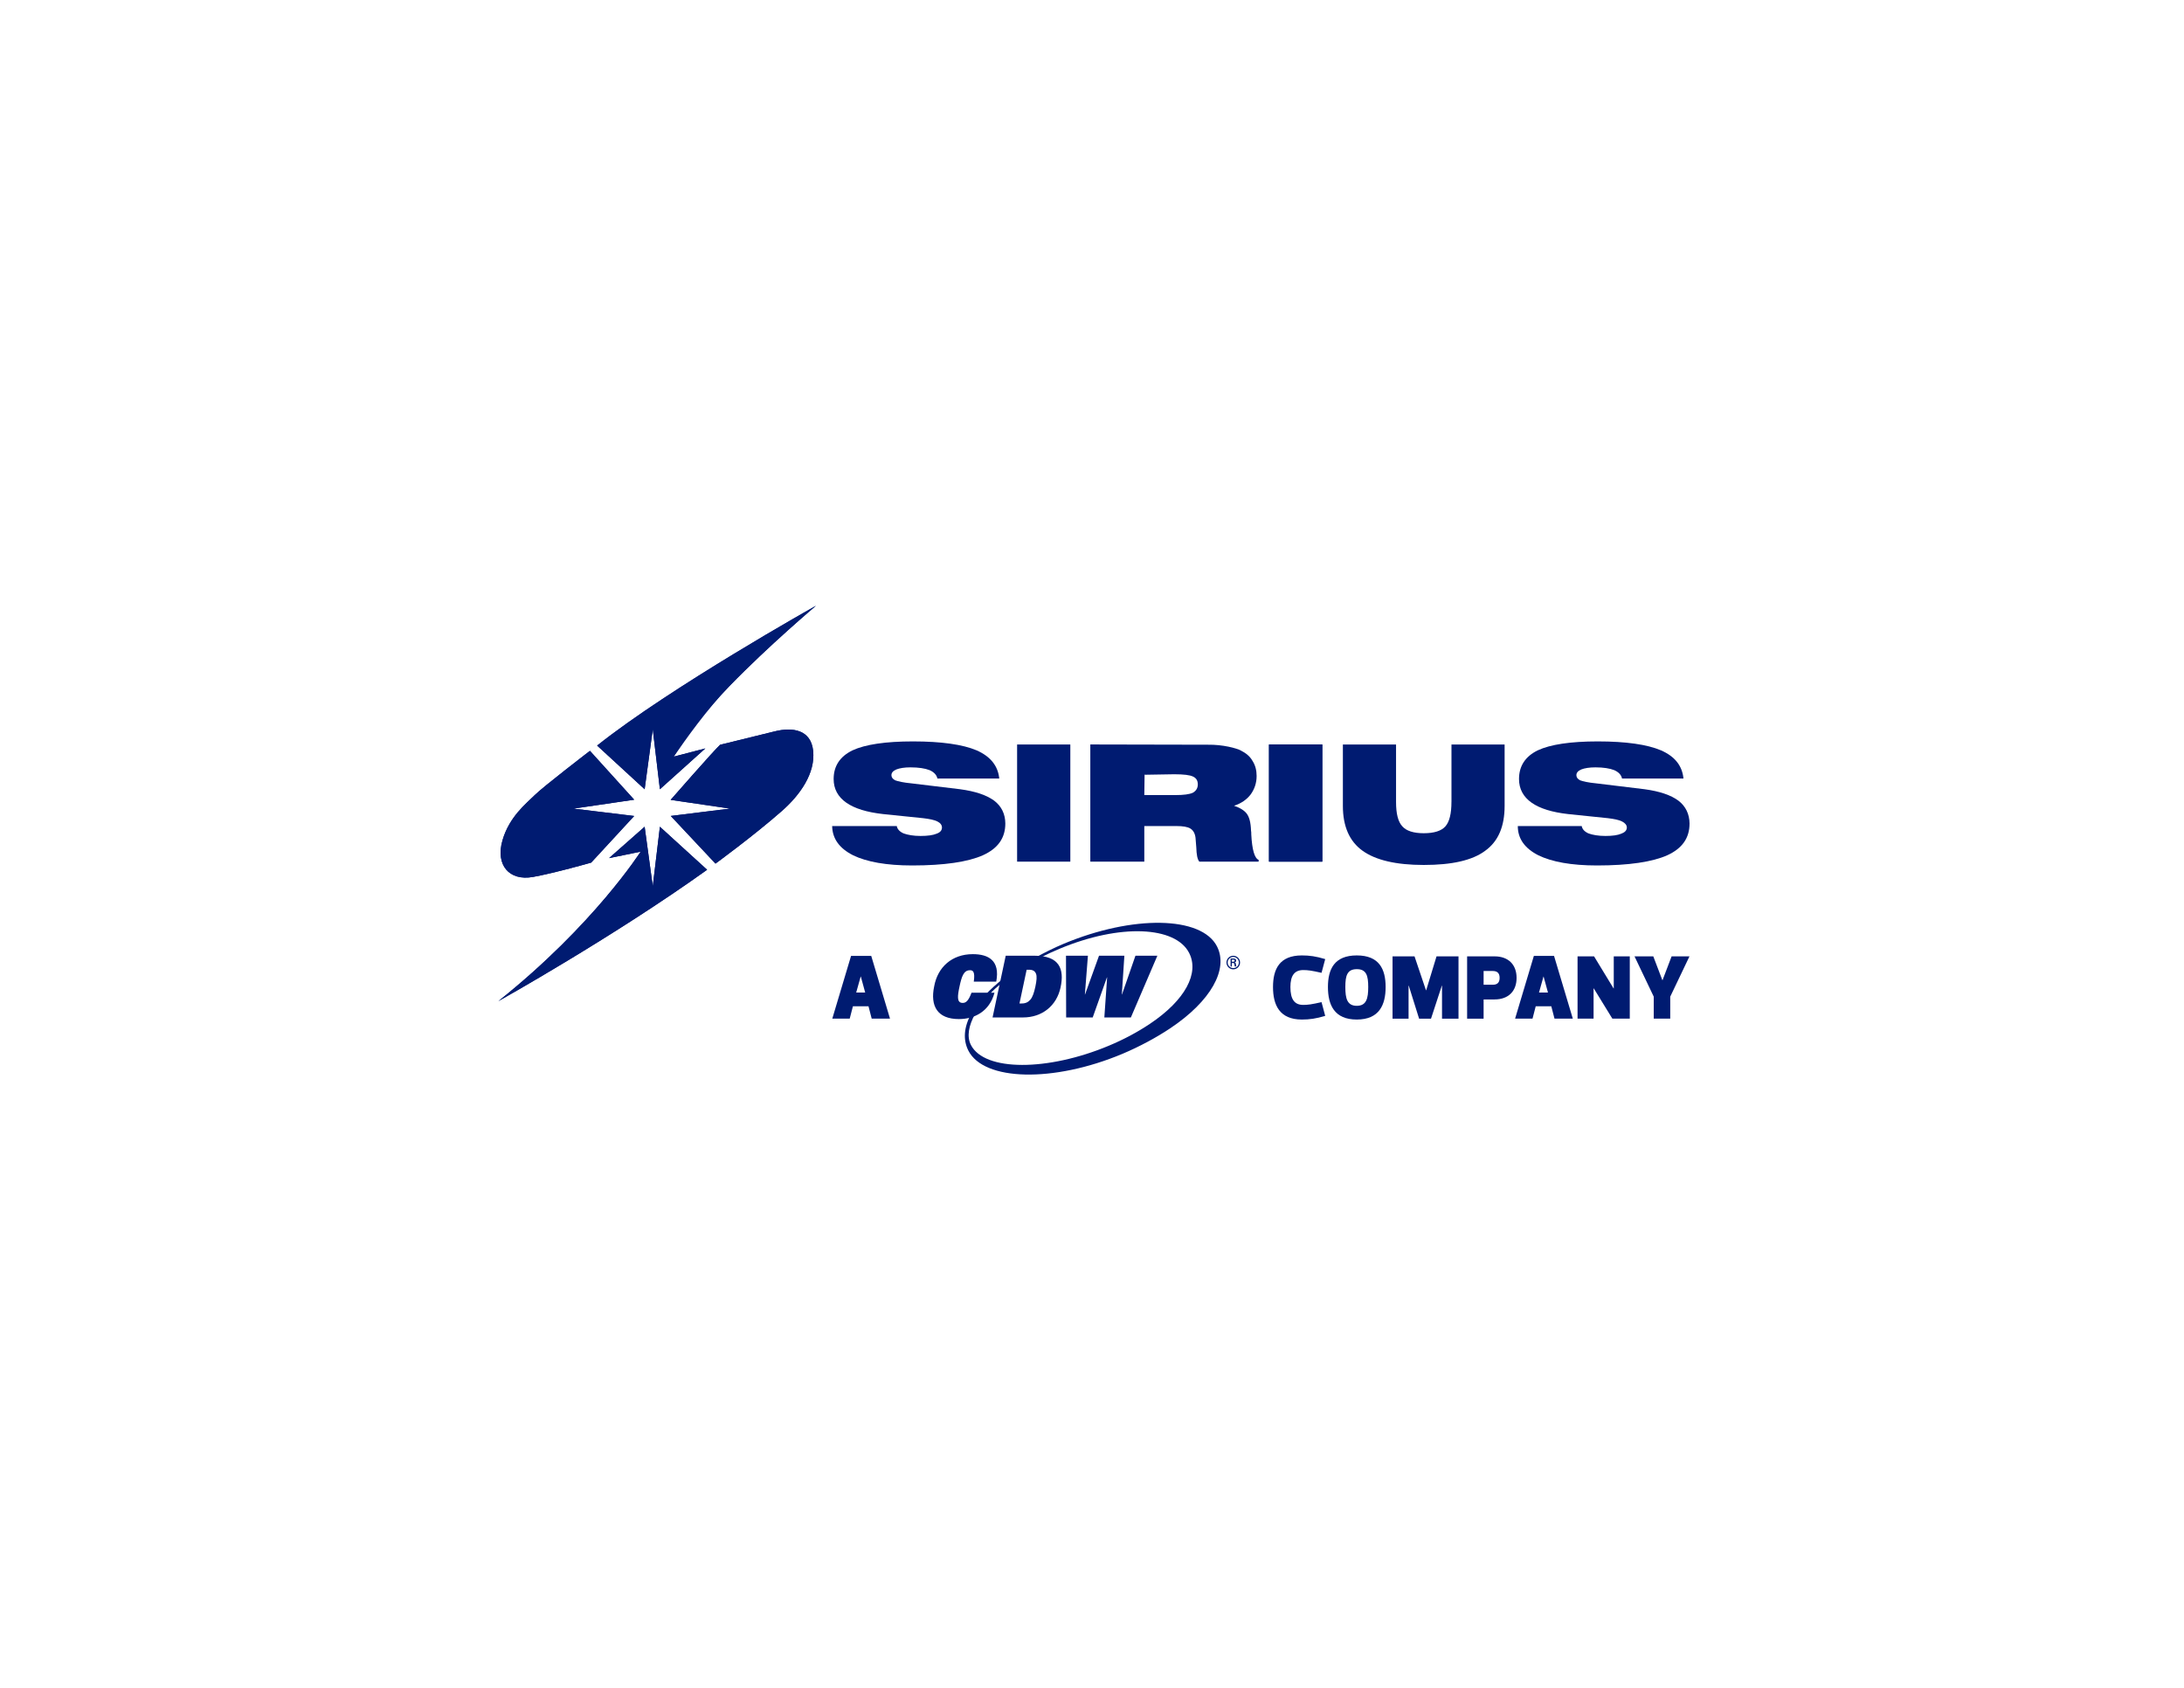 <?xml version="1.0" encoding="utf-8"?>
<!-- Generator: Adobe Illustrator 26.0.1, SVG Export Plug-In . SVG Version: 6.00 Build 0)  -->
<svg version="1.1" id="Layer_1" xmlns="http://www.w3.org/2000/svg" xmlns:xlink="http://www.w3.org/1999/xlink" x="0px" y="0px"
	 viewBox="0 0 792 612" style="enable-background:new 0 0 792 612;" xml:space="preserve">
<style type="text/css">
	.st0{fill:#001B71;}
	.st1{clip-path:url(#SVGID_00000178183258031375795180000009036020103362887073_);fill:#001B71;}
</style>
<g>
	<path class="st0" d="M358.76,360.61c1.43-1.6,2.92-2.87,4.78-4.41l0.05-1.18c-2.33,1.85-4.4,3.74-6.2,5.63L358.76,360.61z
		 M353.61,367.63c-2.26,4.1-3.12,8.13-1.53,11.25c4.95,9.69,27.91,9.54,49.97,0.31c5.55-2.31,10.58-5.03,14.94-7.95
		c12.93-8.65,17.95-18.44,14.24-25.7c-4.94-9.7-25-10.73-47.08-1.49c-2.36,0.99-4.63,2.03-6.78,3.14l-1.86,0.01
		c3.15-1.73,6.67-3.51,10.21-4.99c25.1-10.5,49.99-10.08,55.61,0.95c4.22,8.26-2.2,19.85-16.99,29.71
		c-4.91,3.28-11.07,6.62-17.32,9.25c-25.09,10.52-50.23,9.86-55.85-1.17c-1.99-3.91-1.65-8.49,0.99-13.33L353.61,367.63z"/>
	<g>
		<path class="st0" d="M360.64,359.95c-1.81,6.85-7.33,9.56-12.9,9.56c-7.85,0-10.47-4.78-8.97-11.88
			c1.26-6.95,6.43-11.66,14.01-11.66c5.65,0,9.96,2.29,8.49,9.97h-8.14c0.51-3.66-0.31-4.16-1.4-4.14c-2.3,0-3.01,2.35-3.78,5.93
			c-0.72,3.39-1.07,5.92,1.16,5.92c1.15,0,2.07-0.68,3.2-3.71H360.64z"/>
		<path class="st0" d="M359.94,368.92h11.04c6.89,0,12.2-4.18,13.63-10.93c1.42-6.64-0.42-11.45-9.4-11.45h-10.5L359.94,368.92z
			 M372.3,351.62h0.87c1.42,0,2.15,0.52,2.51,1.42c0.4,0.93,0.25,2.51-0.21,4.69c-0.47,2.16-0.99,3.75-1.78,4.69
			c-0.75,0.89-1.69,1.43-3.13,1.43h-0.86L372.3,351.62z"/>
		<path class="st0" d="M386.57,346.53h7.95l-1.1,14.05h0.06l5.07-14.05h9.19l-0.92,14.05h0.06l4.88-14.05h7.95l-9.61,22.39h-9.62
			l1.01-14.52h-0.07l-5.16,14.52h-9.63L386.57,346.53z"/>
	</g>
	<path class="st0" d="M447.23,351.02c-1.12,0-2.03-0.9-2.03-2.02c0-1.11,0.91-2.02,2.03-2.02c1.12,0,2.03,0.91,2.03,2.02
		C449.26,350.12,448.35,351.02,447.23,351.02 M447.23,351.47c1.36,0,2.46-1.1,2.46-2.47c0-1.35-1.1-2.45-2.46-2.45
		c-1.37,0-2.47,1.1-2.47,2.45C444.76,350.37,445.86,351.47,447.23,351.47 M447.09,349.17c0.16,0.01,0.3,0,0.42,0.11
		c0.14,0.14,0.14,0.36,0.17,0.62c0.02,0.17,0.06,0.35,0.09,0.53h0.58c-0.09-0.26-0.12-0.57-0.17-0.85c-0.03-0.3-0.08-0.49-0.49-0.57
		v-0.01c0.39-0.08,0.59-0.35,0.59-0.67c0-0.65-0.55-0.79-1.08-0.79h-0.94v2.9h0.45v-1.26H447.09z M446.71,348.71v-0.74h0.54
		c0.36,0,0.46,0.11,0.46,0.33c0,0.24-0.1,0.42-0.53,0.42H446.71z"/>
	<path class="st0" d="M301.82,369.35l6.81-22.76h7.31l6.81,22.76h-6.64l-1.16-4.48h-5.65l-1.16,4.48H301.82z M312.12,354.07
		l-1.63,5.81h3.26l-1.59-5.81H312.12z"/>
	<path class="st0" d="M472.6,364.37c1.66,0,2.99-0.17,6.64-1l1.33,4.98c-3.32,1-5.65,1.33-8.47,1.33c-8.14,0-10.46-5.32-10.46-11.79
		s2.33-11.46,10.46-11.46c2.82,0,5.15,0.33,8.47,1.33l-1.33,4.98c-3.65-0.83-4.98-1-6.64-1c-3.16,0-4.65,1.99-4.65,6.15
		C467.95,362.38,469.45,364.37,472.6,364.37z"/>
	<path class="st0" d="M481.56,357.89c0-6.48,2.33-11.46,10.46-11.46c8.14,0,10.46,4.98,10.46,11.46s-2.33,11.79-10.46,11.79
		C483.88,369.69,481.56,364.37,481.56,357.89z M487.87,357.89c0,4.15,0.66,6.81,4.15,6.81c3.49,0,4.15-2.66,4.15-6.81
		s-0.67-6.48-4.15-6.48C488.54,351.42,487.87,353.74,487.87,357.89z"/>
	<path class="st0" d="M517.19,359.06l3.75-12.29h7.97v22.59h-5.98V357.4h-0.07l-3.92,11.96h-4.32l-3.75-11.96h-0.07v11.96h-5.81
		v-22.59h7.97l4.15,12.29H517.19z"/>
	<path class="st0" d="M538.01,362.38v6.98h-5.98v-22.59H542c4.98,0,7.97,2.99,7.97,7.81c0,4.82-2.99,7.81-7.97,7.81H538.01z
		 M538.01,357.06h3.32c1.33,0,2.49-0.5,2.49-2.49c0-1.99-1.16-2.49-2.49-2.49h-3.32V357.06z"/>
	<path class="st0" d="M549.43,369.35l6.81-22.76h7.31l6.81,22.76h-6.64l-1.16-4.48h-5.65l-1.16,4.48H549.43z M559.73,354.07
		l-1.63,5.81h3.25l-1.59-5.81H559.73z"/>
	<path class="st0" d="M584.7,369.35l-6.74-10.96h-0.07v10.96h-5.81v-22.59h5.98l7.08,11.63h0.07v-11.63h5.81v22.59H584.7z"/>
	<path class="st0" d="M602.9,355.4l3.29-8.64h6.48l-6.98,14.62v7.97h-5.98v-7.97l-6.98-14.62h6.81l3.29,8.64H602.9z"/>
</g>
<g>
	<g>
		<g>
			<g>
				<rect x="368.84" y="269.95" class="st0" width="19.3" height="42.48"/>
				<path class="st0" d="M360.53,290.32c-2.75-2.03-6.87-3.41-12.36-4.15l-17.58-2.12c-3.02-0.28-4.94-0.74-5.95-1.11
					c-0.92-0.46-1.37-1.11-1.37-1.84c0-0.92,0.55-1.57,1.83-2.12c1.19-0.46,2.93-0.74,5.04-0.74c3.02,0,5.31,0.37,6.96,1.01
					c1.65,0.74,2.56,1.75,2.84,3.04h22.43c-0.46-4.61-3.2-8.02-8.24-10.23c-5.03-2.12-12.73-3.23-23.07-3.23
					c-9.98,0-17.3,1.11-21.88,3.23c-4.58,2.21-6.87,5.71-6.87,10.41c0,3.59,1.56,6.45,4.58,8.57c3.02,2.12,7.51,3.5,13.46,4.15
					l14.37,1.47c2.38,0.28,4.12,0.64,5.22,1.2c1.1,0.55,1.65,1.29,1.65,2.21c0,1.01-0.64,1.75-1.92,2.21
					c-1.28,0.55-3.2,0.83-5.86,0.83c-2.56,0-4.58-0.37-6.13-0.92c-1.46-0.65-2.29-1.57-2.47-2.67h-23.44
					c0.09,4.61,2.66,8.11,7.6,10.6c4.94,2.4,12.08,3.69,21.42,3.69c11.63,0,20.23-1.29,25.63-3.69c5.49-2.49,8.15-6.27,8.15-11.52
					C364.56,295.2,363.19,292.34,360.53,290.32z"/>
				<path class="st0" d="M453.76,302.57c0-0.55,0-1.01-0.09-1.38c-0.09-2.95-0.64-4.98-1.56-6.17c-0.83-1.11-2.39-2.12-4.6-2.86
					c2.57-0.83,4.6-2.21,6.07-4.15c1.38-1.94,2.12-4.15,2.12-6.64c0-2.03-0.46-3.87-1.47-5.44c-0.92-1.66-2.39-2.86-4.23-3.78
					c-1.47-0.83-6.58-2.21-11.95-2.12l-42.66-0.09v42.48h19.58v-12.9h11.58c2.39,0,4.14,0.28,5.15,0.92
					c1.01,0.64,1.65,1.75,1.84,3.32c0.09,0.83,0.18,1.94,0.28,3.5c0.09,2.58,0.37,4.33,1.1,5.16h21.51v-0.64
					C454.96,311.23,454.04,308.1,453.76,302.57z M432.53,287.46c-1.2,0.55-3.31,0.83-6.25,0.83h-11.31l0.1-7.37
					c-0.02-0.01-0.05-0.03-0.08-0.05c0.08-0.02,0.16-0.03,0.24-0.04c-0.05,0.03-0.11,0.06-0.16,0.09l10.75-0.18
					c3.4,0,5.7,0.28,6.8,0.83c1.2,0.55,1.75,1.47,1.75,2.86C434.37,285.8,433.72,286.81,432.53,287.46z"/>
				<path class="st0" d="M608.66,290.32c-2.73-2.03-6.82-3.41-12.27-4.15l-17.46-2.12c-3-0.28-4.91-0.74-5.91-1.11
					c-0.91-0.46-1.36-1.11-1.36-1.84c0-0.92,0.55-1.57,1.82-2.12c1.18-0.46,2.91-0.74,5.09-0.74c2.91,0,5.18,0.37,6.82,1.01
					c1.64,0.74,2.55,1.75,2.82,3.04h22.28c-0.45-4.61-3.09-8.02-8.18-10.23c-5-2.12-12.64-3.23-22.91-3.23
					c-9.91,0-17.18,1.11-21.73,3.23c-4.55,2.21-6.82,5.71-6.82,10.41c0,3.59,1.55,6.45,4.55,8.57c3,2.12,7.46,3.5,13.37,4.15
					l14.27,1.47c2.36,0.28,4.09,0.64,5.18,1.2c1.09,0.55,1.73,1.29,1.73,2.21c0,1.01-0.73,1.75-2,2.21
					c-1.27,0.55-3.18,0.83-5.73,0.83c-2.64,0-4.64-0.37-6.18-0.92c-1.45-0.65-2.27-1.57-2.45-2.67h-23.18
					c0,4.61,2.55,8.11,7.45,10.6c4.91,2.4,12,3.69,21.28,3.69c11.55,0,20.09-1.29,25.46-3.69c5.46-2.49,8.09-6.27,8.09-11.52
					C612.66,295.2,611.3,292.34,608.66,290.32z"/>
				<path class="st0" d="M526.35,290.78c0,4.24-0.73,7.19-2.19,8.85c-1.46,1.66-4.11,2.49-7.86,2.49c-3.65,0-6.3-0.83-7.76-2.49
					c-1.55-1.66-2.28-4.61-2.28-8.85v-20.83h-19.28v22.3c0,7.37,2.38,12.81,7.13,16.22c4.75,3.41,12.15,5.16,22.2,5.16
					c10.23,0,17.63-1.66,22.29-5.16c4.75-3.41,7.03-8.85,7.03-16.22v-22.3h-19.27V290.78z"/>
				<rect x="460.18" y="269.95" class="st0" width="19.34" height="42.48"/>
			</g>
			<g>
				<defs>
					<rect id="SVGID_1_" x="460.18" y="269.95" width="19.34" height="42.48"/>
				</defs>
				<use xlink:href="#SVGID_1_"  style="overflow:visible;fill:#001B71;"/>
				<clipPath id="SVGID_00000171719202588819931110000018423427782475729067_">
					<use xlink:href="#SVGID_1_"  style="overflow:visible;"/>
				</clipPath>
				
					<rect x="368.7" y="269.95" style="clip-path:url(#SVGID_00000171719202588819931110000018423427782475729067_);fill:#001B71;" width="18.82" height="42.48"/>
				<path style="clip-path:url(#SVGID_00000171719202588819931110000018423427782475729067_);fill:#001B71;" d="M359.87,290.32
					c-2.68-2.03-6.69-3.41-12.04-4.15l-17.13-2.12c-2.94-0.28-4.82-0.74-5.8-1.11c-0.89-0.46-1.34-1.11-1.34-1.84
					c0-0.92,0.54-1.57,1.78-2.12c1.16-0.46,2.85-0.74,4.91-0.74c2.94,0,5.17,0.37,6.78,1.01c1.61,0.74,2.5,1.75,2.77,3.04h21.85
					c-0.45-4.61-3.12-8.02-8.03-10.23c-4.91-2.12-12.4-3.23-22.48-3.23c-9.72,0-16.86,1.11-21.32,3.23
					c-4.46,2.21-6.69,5.71-6.69,10.41c0,3.59,1.52,6.45,4.46,8.57c2.94,2.12,7.31,3.5,13.11,4.15l14,1.47
					c2.32,0.28,4.01,0.64,5.08,1.2c1.07,0.55,1.61,1.29,1.61,2.21c0,1.01-0.62,1.75-1.87,2.21c-1.25,0.55-3.12,0.83-5.71,0.83
					c-2.5,0-4.46-0.37-5.98-0.92c-1.43-0.65-2.23-1.57-2.41-2.67H302.6c0.09,4.61,2.59,8.11,7.4,10.6
					c4.82,2.4,11.77,3.69,20.87,3.69c11.33,0,19.71-1.29,24.98-3.69c5.35-2.49,7.94-6.27,7.94-11.52
					C363.79,295.2,362.46,292.34,359.87,290.32z"/>
				<path style="clip-path:url(#SVGID_00000171719202588819931110000018423427782475729067_);fill:#001B71;" d="M451.39,302.57
					c0-0.55,0-1.01-0.09-1.38c-0.09-2.95-0.62-4.98-1.52-6.17c-0.8-1.11-2.32-2.12-4.46-2.86c2.5-0.83,4.46-2.21,5.89-4.15
					c1.34-1.94,2.05-4.15,2.05-6.64c0-2.03-0.45-3.87-1.43-5.44c-0.89-1.66-2.32-2.86-4.1-3.78c-1.43-0.83-6.39-2.21-11.6-2.12
					l-41.39-0.09v42.48h19v-12.9h11.24c2.32,0,4.01,0.28,5,0.92c0.98,0.64,1.61,1.75,1.78,3.32c0.09,0.83,0.18,1.94,0.27,3.5
					c0.09,2.58,0.36,4.33,1.07,5.16h20.87v-0.64C452.55,311.23,451.66,308.1,451.39,302.57z M430.78,287.46
					c-1.16,0.55-3.21,0.83-6.07,0.83h-10.97l0.1-7.37c-0.02-0.01-0.05-0.03-0.08-0.05c0.08-0.02,0.16-0.03,0.24-0.04
					c-0.05,0.03-0.11,0.06-0.16,0.09l10.43-0.18c3.3,0,5.53,0.28,6.6,0.83c1.16,0.55,1.69,1.47,1.69,2.86
					C432.57,285.8,431.94,286.81,430.78,287.46z"/>
				<path style="clip-path:url(#SVGID_00000171719202588819931110000018423427782475729067_);fill:#001B71;" d="M608.74,290.32
					c-2.68-2.03-6.69-3.41-12.04-4.15l-17.13-2.12c-2.94-0.28-4.82-0.74-5.8-1.11c-0.89-0.46-1.34-1.11-1.34-1.84
					c0-0.92,0.54-1.57,1.78-2.12c1.16-0.46,2.85-0.74,5-0.74c2.85,0,5.08,0.37,6.69,1.01c1.61,0.74,2.5,1.75,2.76,3.04h21.85
					c-0.45-4.61-3.03-8.02-8.03-10.23c-4.91-2.12-12.4-3.23-22.48-3.23c-9.72,0-16.86,1.11-21.32,3.23
					c-4.46,2.21-6.69,5.71-6.69,10.41c0,3.59,1.52,6.45,4.46,8.57c2.94,2.12,7.31,3.5,13.11,4.15l14,1.47
					c2.32,0.28,4.01,0.64,5.08,1.2c1.07,0.55,1.7,1.29,1.7,2.21c0,1.01-0.71,1.75-1.96,2.21c-1.25,0.55-3.12,0.83-5.62,0.83
					c-2.59,0-4.55-0.37-6.07-0.92c-1.43-0.65-2.23-1.57-2.41-2.67h-22.75c0,4.61,2.5,8.11,7.31,10.6c4.82,2.4,11.77,3.69,20.87,3.69
					c11.33,0,19.71-1.29,24.98-3.69c5.35-2.49,7.94-6.27,7.94-11.52C612.66,295.2,611.33,292.34,608.74,290.32z"/>
				<path style="clip-path:url(#SVGID_00000171719202588819931110000018423427782475729067_);fill:#001B71;" d="M526.41,290.78
					c0,4.24-0.71,7.19-2.14,8.85c-1.43,1.66-4.01,2.49-7.67,2.49c-3.57,0-6.15-0.83-7.58-2.49c-1.52-1.66-2.23-4.61-2.23-8.85
					v-20.83h-18.82v22.3c0,7.37,2.32,12.81,6.96,16.22c4.64,3.41,11.86,5.16,21.68,5.16c9.99,0,17.22-1.66,21.76-5.16
					c4.64-3.41,6.87-8.85,6.87-16.22v-22.3h-18.82V290.78z"/>
			</g>
		</g>
		<path class="st0" d="M216.54,270.34c26.67-21.22,79.35-50.69,79.35-50.69s-16.94,14.27-31.4,29.15
			c-8.05,8.28-15.83,19.28-20.17,25.55l11.46-2.98l-16.48,14.81l-2.58-21.73l-2.95,21.73L216.54,270.34z M259.46,313.14
			c0,0,13.79-10.04,24.05-19.06c6.69-5.87,12.19-13.74,11.37-21.8c-0.79-7.72-7.44-8.69-13.87-7.11
			c-5.42,1.34-19.87,4.88-19.87,4.88c-2.22,2-17.94,19.98-17.94,19.98l21.54,3.16l-21.5,2.67L259.46,313.14z M229.98,295.87
			l-22.02-2.67l22.02-3.23l-16.04-17.72c0,0-16.99,13.02-20.07,16.09c-3.08,3.06-9.17,7.8-11.65,16.35
			c-2.59,8.94,2.39,14.83,11.04,13.29c7.88-1.41,21.12-5.2,21.12-5.2L229.98,295.87z M239.3,299.77l-2.58,21.55l-2.95-21.55
			l-12.9,11.38l11.44-2.34c0,0-16.87,26.54-51.58,54.2c0,0,41.51-23.16,75.7-47.64L239.3,299.77z"/>
	</g>
	<path class="st0" d="M216.54,270.34c26.67-21.22,79.35-50.69,79.35-50.69s-16.94,14.27-31.4,29.15
		c-10.73,11.04-16.9,20.33-20.17,25.55l11.46-2.98l-16.48,14.81l-2.58-21.73l-2.95,21.73L216.54,270.34z M259.46,313.14
		c0,0,13.79-10.04,24.05-19.06c6.69-5.87,12.19-13.74,11.37-21.8c-0.79-7.72-7.44-8.69-13.87-7.11c-5.42,1.34-19.87,4.88-19.87,4.88
		c-2.22,2-17.94,19.98-17.94,19.98l21.54,3.16l-21.5,2.67L259.46,313.14z M229.98,295.87l-22.02-2.67l22.02-3.23l-16.04-17.72
		c0,0-16.99,13.02-20.07,16.09c-3.08,3.06-9.17,7.8-11.65,16.35c-2.59,8.94,2.39,14.83,11.04,13.29c7.88-1.41,21.12-5.2,21.12-5.2
		L229.98,295.87z M239.3,299.77l-2.58,21.55l-2.95-21.55l-12.9,11.38l11.44-2.34c0,0-16.87,26.54-51.58,54.2
		c0,0,41.51-23.16,75.7-47.64L239.3,299.77z"/>
</g>
</svg>
